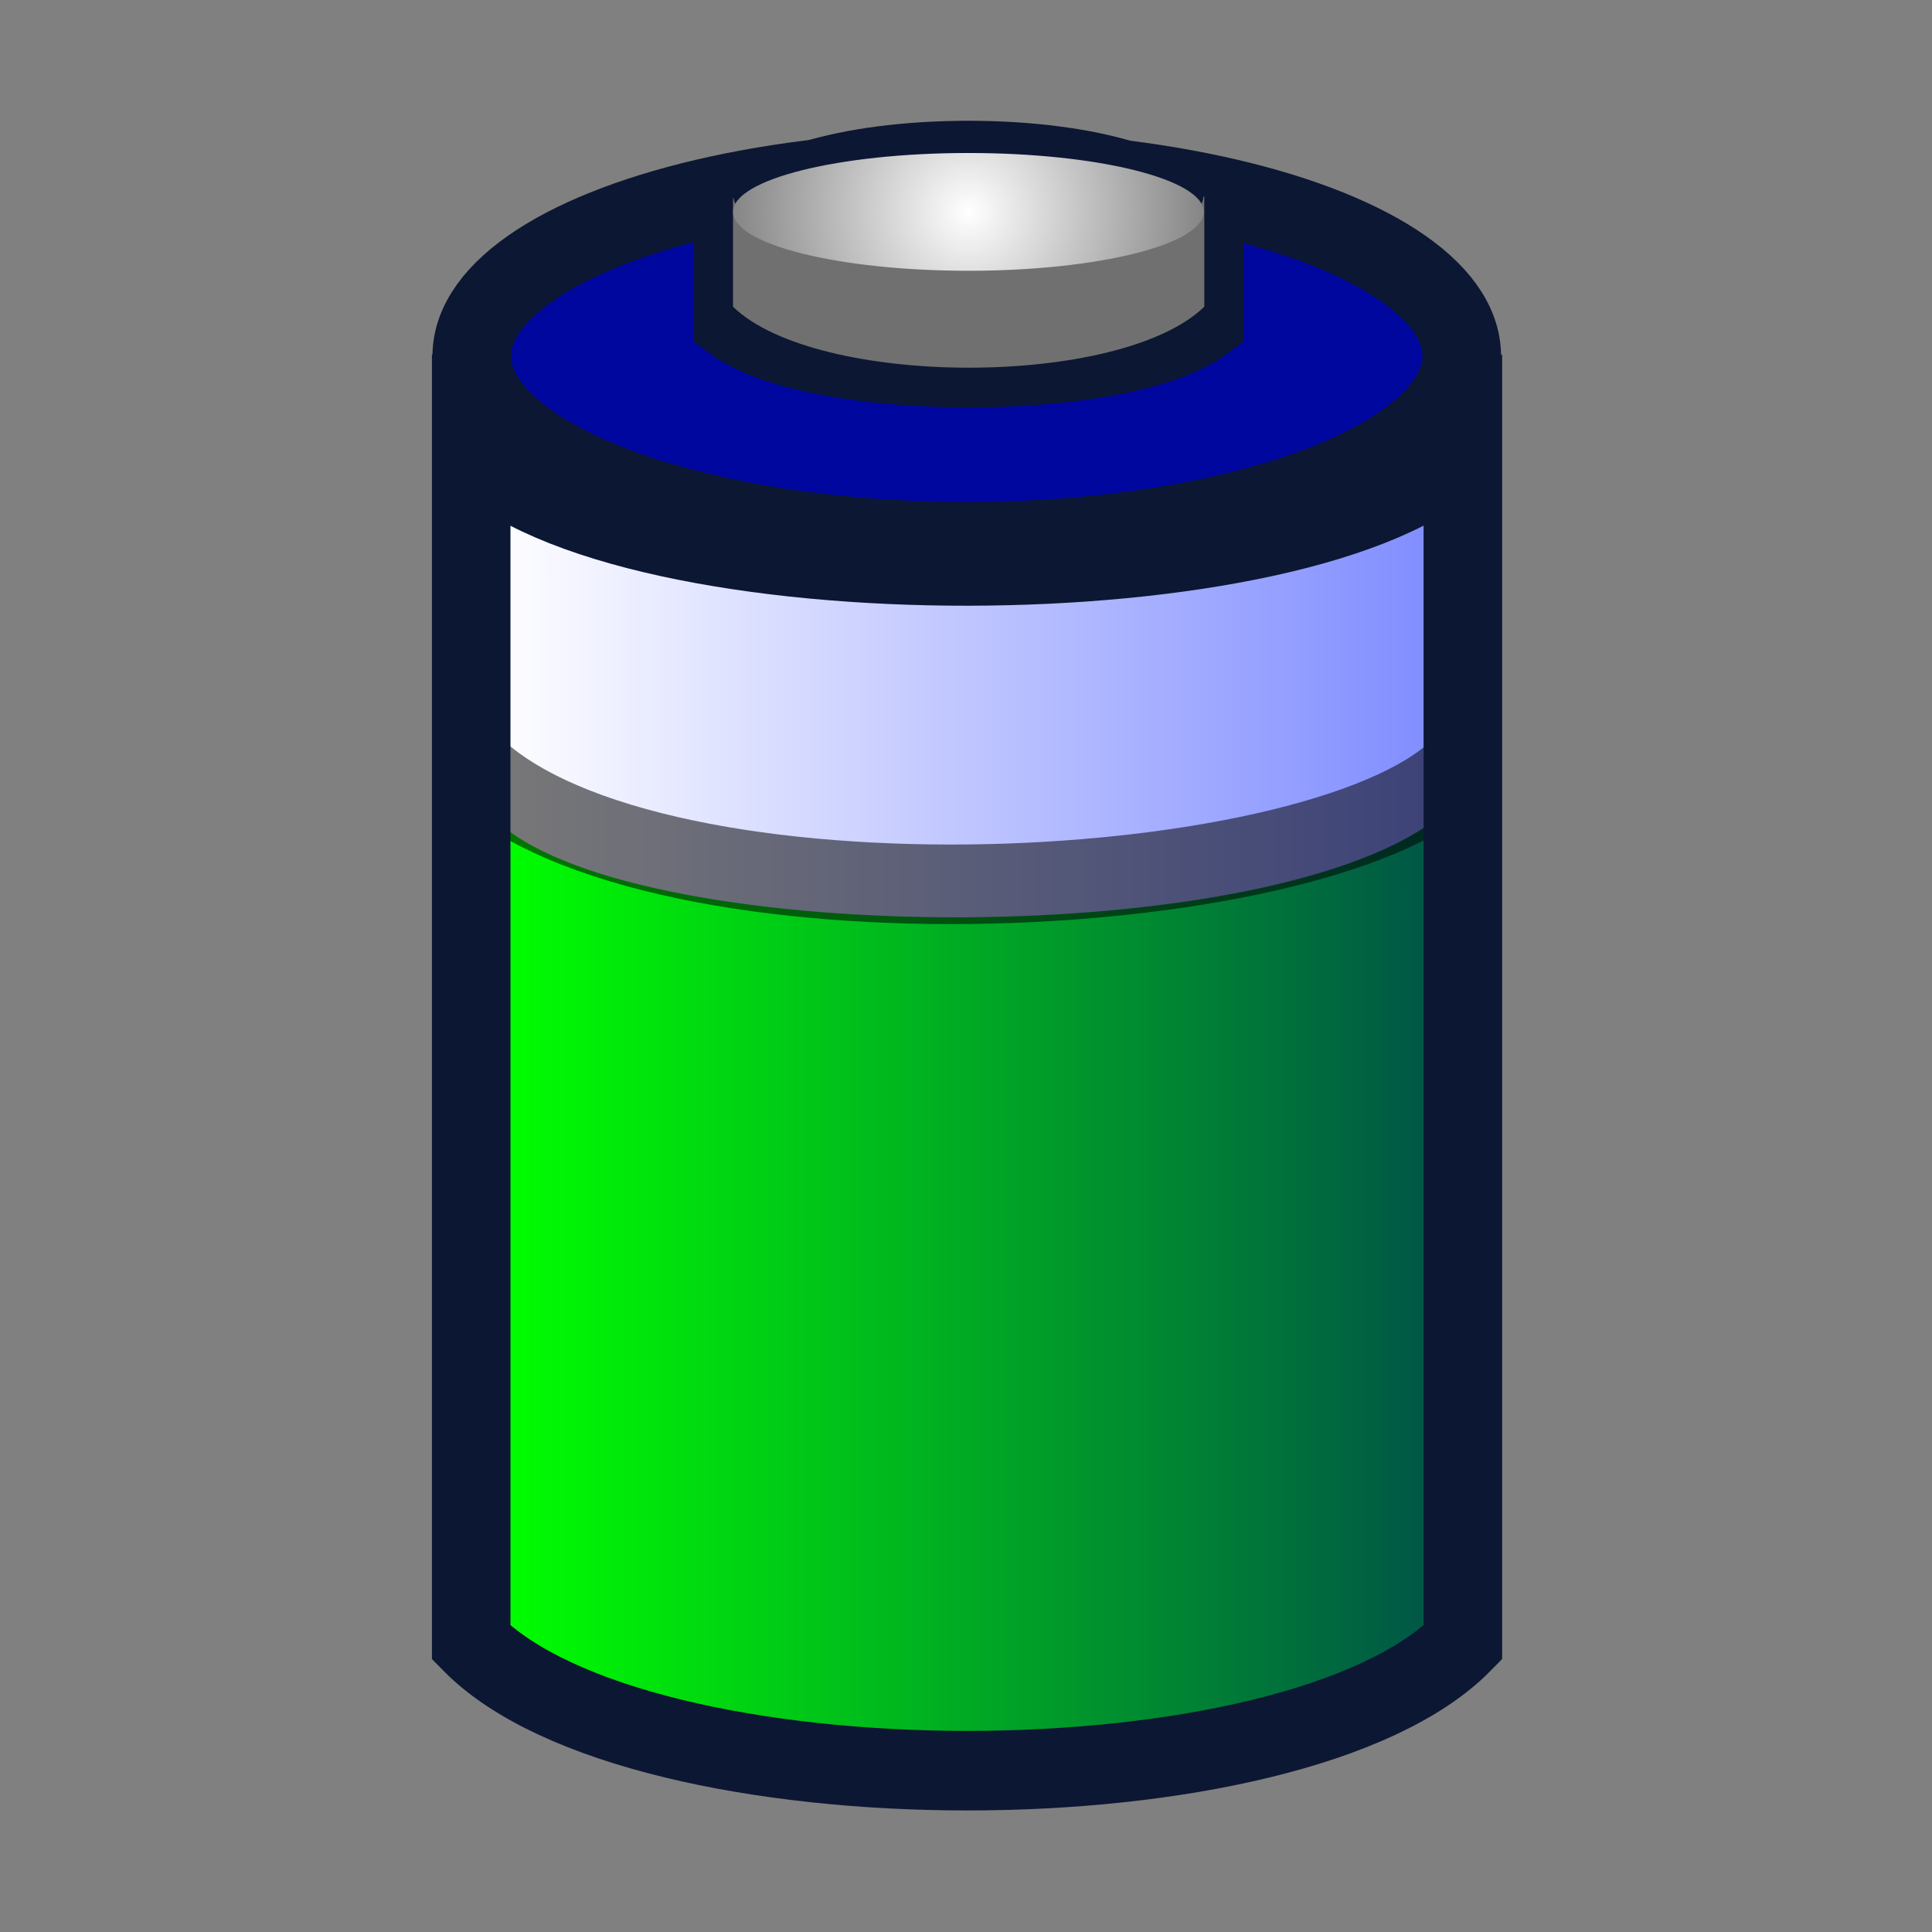 <?xml version="1.0" encoding="UTF-8" standalone="no"?>
<!-- Created with Inkscape (http://www.inkscape.org/) -->
<svg
   xmlns:a="http://ns.adobe.com/AdobeSVGViewerExtensions/3.0/"
   xmlns:svg="http://www.w3.org/2000/svg"
   xmlns="http://www.w3.org/2000/svg"
   version="1.0"
   x="0"
   y="0"
   width="32"
   height="32"
   id="svg1391">
  <rect width="100%" height="100%" fill="#808080" stroke="none"/>
  <defs
     id="defs1393">
    <radialGradient
       cx="6.83"
       cy="1.145"
       r="6.286"
       fx="6.83"
       fy="1.145"
       id="XMLID_1_"
       gradientUnits="userSpaceOnUse">
				<stop
   style="stop-color:#ffffff;stop-opacity:1"
   offset="0"
   id="stop84" />

				<stop
   style="stop-color:#000000;stop-opacity:1"
   offset="1"
   id="stop86" />

				<a:midPointStop
   style="stop-color:#FFFFFF"
   offset="0" />

				<a:midPointStop
   style="stop-color:#FFFFFF"
   offset="0.5" />

				<a:midPointStop
   style="stop-color:#000000"
   offset="1" />

			</radialGradient>
    <linearGradient
       x1="0.757"
       y1="19.446"
       x2="12.923"
       y2="19.446"
       id="_x2D_25_1_"
       gradientUnits="userSpaceOnUse">
					<stop
   style="stop-color:#ff1a00;stop-opacity:1"
   offset="0"
   id="stop65" />

					<stop
   style="stop-color:#850000;stop-opacity:1"
   offset="1"
   id="stop67" />

					<a:midPointStop
   style="stop-color:#FF1A00"
   offset="0" />

					<a:midPointStop
   style="stop-color:#FF1A00"
   offset="0.5" />

					<a:midPointStop
   style="stop-color:#850000"
   offset="1" />

				</linearGradient>
    <linearGradient
       x1="0.751"
       y1="18.308"
       x2="12.986"
       y2="18.308"
       id="_x32_5_1_"
       gradientUnits="userSpaceOnUse">
					<stop
   style="stop-color:#ff1a00;stop-opacity:1"
   offset="0"
   id="stop58" />

					<stop
   style="stop-color:#850000;stop-opacity:1"
   offset="1"
   id="stop60" />

					<a:midPointStop
   style="stop-color:#FF1A00"
   offset="0" />

					<a:midPointStop
   style="stop-color:#FF1A00"
   offset="0.5" />

					<a:midPointStop
   style="stop-color:#850000"
   offset="1" />

				</linearGradient>
    <linearGradient
       x1="0.875"
       y1="17.505"
       x2="12.861"
       y2="17.505"
       id="_x2B_25_1_"
       gradientUnits="userSpaceOnUse">
					<stop
   style="stop-color:#ffff3e;stop-opacity:1"
   offset="0"
   id="stop51" />

					<stop
   style="stop-color:#ba7000;stop-opacity:1"
   offset="1"
   id="stop53" />

					<a:midPointStop
   style="stop-color:#FFFF3E"
   offset="0" />

					<a:midPointStop
   style="stop-color:#FFFF3E"
   offset="0.5" />

					<a:midPointStop
   style="stop-color:#BA7000"
   offset="1" />

				</linearGradient>
    <linearGradient
       x1="0.875"
       y1="16.52"
       x2="12.892"
       y2="16.52"
       id="_x35_0_2_"
       gradientUnits="userSpaceOnUse">
					<stop
   style="stop-color:#00ff00;stop-opacity:1"
   offset="0"
   id="stop44" />

					<stop
   style="stop-color:#005447;stop-opacity:1"
   offset="1"
   id="stop46" />

					<a:midPointStop
   style="stop-color:#00FF00"
   offset="0" />

					<a:midPointStop
   style="stop-color:#00FF00"
   offset="0.5" />

					<a:midPointStop
   style="stop-color:#005447"
   offset="1" />

				</linearGradient>
    <linearGradient
       x1="0.861"
       y1="15.628"
       x2="12.834"
       y2="15.628"
       id="_x2B_50_1_"
       gradientUnits="userSpaceOnUse">
					<stop
   style="stop-color:#00ff00;stop-opacity:1"
   offset="0"
   id="stop37" />

					<stop
   style="stop-color:#005447;stop-opacity:1"
   offset="1"
   id="stop39" />

					<a:midPointStop
   style="stop-color:#00FF00"
   offset="0" />

					<a:midPointStop
   style="stop-color:#00FF00"
   offset="0.5" />

					<a:midPointStop
   style="stop-color:#005447"
   offset="1" />

				</linearGradient>
    <linearGradient
       x1="0.875"
       y1="14.614"
       x2="12.861"
       y2="14.614"
       id="_x37_5_2_"
       gradientUnits="userSpaceOnUse">
					<stop
   style="stop-color:#00ff00;stop-opacity:1"
   offset="0"
   id="stop30" />

					<stop
   style="stop-color:#005447;stop-opacity:1"
   offset="1"
   id="stop32" />

					<a:midPointStop
   style="stop-color:#00FF00"
   offset="0" />

					<a:midPointStop
   style="stop-color:#00FF00"
   offset="0.5" />

					<a:midPointStop
   style="stop-color:#005447"
   offset="1" />

				</linearGradient>
    <linearGradient
       x1="0.875"
       y1="13.685"
       x2="12.834"
       y2="13.685"
       id="_x2B_75_1_"
       gradientUnits="userSpaceOnUse">
					<stop
   style="stop-color:#00ff00;stop-opacity:1"
   offset="0"
   id="stop23" />

					<stop
   style="stop-color:#005447;stop-opacity:1"
   offset="1"
   id="stop25" />

					<a:midPointStop
   style="stop-color:#00FF00"
   offset="0" />

					<a:midPointStop
   style="stop-color:#00FF00"
   offset="0.5" />

					<a:midPointStop
   style="stop-color:#005447"
   offset="1" />

				</linearGradient>
    <linearGradient
       x1="0.875"
       y1="12.559"
       x2="12.834"
       y2="12.559"
       id="_x31_00_1_"
       gradientUnits="userSpaceOnUse">
					<stop
   style="stop-color:#00ff00;stop-opacity:1"
   offset="0"
   id="stop17" />

					<stop
   style="stop-color:#005447;stop-opacity:1"
   offset="1"
   id="stop19" />

					<a:midPointStop
   style="stop-color:#00FF00"
   offset="0" />

					<a:midPointStop
   style="stop-color:#00FF00"
   offset="0.5" />

					<a:midPointStop
   style="stop-color:#005447"
   offset="1" />

				</linearGradient>
    <linearGradient
       x1="0.75"
       y1="12.58"
       x2="12.771"
       y2="12.58"
       id="XMLID_3_"
       gradientUnits="userSpaceOnUse">
					<stop
   style="stop-color:#ffffff;stop-opacity:1"
   offset="0"
   id="stop10" />

					<stop
   style="stop-color:#808dff;stop-opacity:1"
   offset="1"
   id="stop12" />

					<a:midPointStop
   style="stop-color:#FFFFFF"
   offset="0" />

					<a:midPointStop
   style="stop-color:#FFFFFF"
   offset="0.5" />

					<a:midPointStop
   style="stop-color:#808DFF"
   offset="1" />

				</linearGradient>
  </defs>
  <g
     id="layer1">
    <g
       transform="matrix(1.301,0,0,1.318,7.154,1.999)"
       id="Layer_1">
			<g
   id="power">
			</g>

			<g
   id="power_1_">
				<linearGradient
   x1="0.75"
   y1="12.58"
   x2="12.771"
   y2="12.58"
   id="linearGradient1432"
   gradientUnits="userSpaceOnUse">
					<stop
   style="stop-color:#ffffff;stop-opacity:1"
   offset="0"
   id="stop1434" />

					<stop
   style="stop-color:#808dff;stop-opacity:1"
   offset="1"
   id="stop1436" />

					<a:midPointStop
   style="stop-color:#FFFFFF"
   offset="0" />

					<a:midPointStop
   style="stop-color:#FFFFFF"
   offset="0.5" />

					<a:midPointStop
   style="stop-color:#808DFF"
   offset="1" />

				</linearGradient>

				<path
   d="M 12.771,18.987 C 10.732,21.048 2.781,21.038 0.75,18.987 C 0.75,17.733 0.75,8.733 0.75,4.631 C 2.596,6.497 10.945,6.476 12.771,4.631 C 12.771,6.148 12.771,17.343 12.771,18.987 z "
   style="fill:url(#XMLID_3_)"
   id="path14" />

				<linearGradient
   x1="0.875"
   y1="12.559"
   x2="12.834"
   y2="12.559"
   id="linearGradient1439"
   gradientUnits="userSpaceOnUse">
					<stop
   style="stop-color:#00ff00;stop-opacity:1"
   offset="0"
   id="stop1441" />

					<stop
   style="stop-color:#005447;stop-opacity:1"
   offset="1"
   id="stop1443" />

					<a:midPointStop
   style="stop-color:#00FF00"
   offset="0" />

					<a:midPointStop
   style="stop-color:#00FF00"
   offset="0.5" />

					<a:midPointStop
   style="stop-color:#005447"
   offset="1" />

				</linearGradient>

				<path
   d="M 12.833,18.966 C 10.805,21.027 2.895,21.017 0.875,18.966 C 0.875,17.712 0.875,8.713 0.875,4.611 C 2.711,6.477 11.017,6.456 12.833,4.611 C 12.833,6.127 12.833,17.321 12.833,18.966 z "
   style="fill:url(#_x31_00_1_);display:none"
   id="_x31_00" />

				<linearGradient
   x1="0.875"
   y1="13.685"
   x2="12.834"
   y2="13.685"
   id="linearGradient1446"
   gradientUnits="userSpaceOnUse">
					<stop
   style="stop-color:#00ff00;stop-opacity:1"
   offset="0"
   id="stop1448" />

					<stop
   style="stop-color:#005447;stop-opacity:1"
   offset="1"
   id="stop1450" />

					<a:midPointStop
   style="stop-color:#00FF00"
   offset="0" />

					<a:midPointStop
   style="stop-color:#00FF00"
   offset="0.5" />

					<a:midPointStop
   style="stop-color:#005447"
   offset="1" />

				</linearGradient>

				<path
   d="M 12.833,19.185 C 10.805,20.953 2.895,20.945 0.875,19.185 C 0.875,18.109 0.875,10.383 0.875,6.861 C 2.798,8.375 10.548,8.5 12.83,6.968 C 12.83,8.27 12.833,17.772 12.833,19.185 z "
   style="fill:url(#_x2B_75_1_);display:none"
   id="_x2B_75" />

				<path
   d="M 0.506,6.158 C 3.048,8.291 11.757,7.991 13.173,6.158"
   style="opacity:0.53;fill:none;stroke:#000000;display:none"
   id="top75_x2B_" />

				<linearGradient
   x1="0.875"
   y1="14.614"
   x2="12.861"
   y2="14.614"
   id="linearGradient1454"
   gradientUnits="userSpaceOnUse">
					<stop
   style="stop-color:#00ff00;stop-opacity:1"
   offset="0"
   id="stop1456" />

					<stop
   style="stop-color:#005447;stop-opacity:1"
   offset="1"
   id="stop1458" />

					<a:midPointStop
   style="stop-color:#00FF00"
   offset="0" />

					<a:midPointStop
   style="stop-color:#00FF00"
   offset="0.5" />

					<a:midPointStop
   style="stop-color:#005447"
   offset="1" />

				</linearGradient>

				<path
   d="M 12.833,19.384 C 10.805,20.886 2.895,20.88 0.875,19.384 C 0.875,18.47 0.875,11.835 0.875,8.843 C 2.705,10.405 10.767,10.437 12.861,8.718 C 12.861,9.823 12.833,18.187 12.833,19.384 z "
   style="fill:url(#_x37_5_2_)"
   id="_x37_5_1_" />

				<path
   d="M 0.632,8.208 C 3.132,10.333 11.799,9.825 13.215,7.991"
   style="opacity:0.53;fill:none;stroke:#000000"
   id="top75" />

				<linearGradient
   x1="0.861"
   y1="15.628"
   x2="12.834"
   y2="15.628"
   id="linearGradient1462"
   gradientUnits="userSpaceOnUse">
					<stop
   style="stop-color:#00ff00;stop-opacity:1"
   offset="0"
   id="stop1464" />

					<stop
   style="stop-color:#005447;stop-opacity:1"
   offset="1"
   id="stop1466" />

					<a:midPointStop
   style="stop-color:#00FF00"
   offset="0" />

					<a:midPointStop
   style="stop-color:#00FF00"
   offset="0.5" />

					<a:midPointStop
   style="stop-color:#005447"
   offset="1" />

				</linearGradient>

				<path
   d="M 12.833,19.567 C 10.805,20.823 2.895,20.817 0.875,19.567 C 0.875,18.803 0.861,13.25 0.861,10.749 C 2.736,12.343 10.67,12.369 12.83,10.749 C 12.83,11.675 12.833,18.565 12.833,19.567 z "
   style="fill:url(#_x2B_50_1_);display:none"
   id="_x2B_50" />

				<path
   d="M 0.548,10.083 C 3.006,12.166 11.59,11.948 13.132,9.875"
   style="opacity:0.53;fill:none;stroke:#000000;display:none"
   id="top50_x2B_" />

				<linearGradient
   x1="0.875"
   y1="16.52"
   x2="12.892"
   y2="16.52"
   id="linearGradient1470"
   gradientUnits="userSpaceOnUse">
					<stop
   style="stop-color:#00ff00;stop-opacity:1"
   offset="0"
   id="stop1472" />

					<stop
   style="stop-color:#005447;stop-opacity:1"
   offset="1"
   id="stop1474" />

					<a:midPointStop
   style="stop-color:#00FF00"
   offset="0" />

					<a:midPointStop
   style="stop-color:#00FF00"
   offset="0.5" />

					<a:midPointStop
   style="stop-color:#005447"
   offset="1" />

				</linearGradient>

				<path
   d="M 12.833,19.763 C 10.805,20.759 2.895,20.755 0.875,19.763 C 0.875,19.154 0.875,14.796 0.875,12.809 C 3.048,14.316 10.736,14.314 12.892,12.532 C 12.892,13.266 12.833,18.966 12.833,19.763 z "
   style="fill:url(#_x35_0_2_);display:none"
   id="_x35_0_1_" />

				<path
   d="M 0.507,12.084 C 3.09,14.085 11.507,13.876 13.215,11.624"
   style="opacity:0.53;fill:none;stroke:#000000;display:none"
   id="top50" />

				<linearGradient
   x1="0.875"
   y1="17.505"
   x2="12.861"
   y2="17.505"
   id="linearGradient1478"
   gradientUnits="userSpaceOnUse">
					<stop
   style="stop-color:#ffff3e;stop-opacity:1"
   offset="0"
   id="stop1480" />

					<stop
   style="stop-color:#ba7000;stop-opacity:1"
   offset="1"
   id="stop1482" />

					<a:midPointStop
   style="stop-color:#FFFF3E"
   offset="0" />

					<a:midPointStop
   style="stop-color:#FFFF3E"
   offset="0.5" />

					<a:midPointStop
   style="stop-color:#BA7000"
   offset="1" />

				</linearGradient>

				<path
   d="M 12.833,19.942 C 10.805,20.698 2.895,20.696 0.875,19.942 C 0.875,19.481 0.875,16.176 0.875,14.671 C 3.048,16.165 10.361,16.22 12.861,14.501 C 12.861,15.058 12.833,19.339 12.833,19.942 z "
   style="fill:url(#_x2B_25_1_);display:none"
   id="_x2B_25" />

				<path
   d="M 0.507,13.96 C 3.09,15.96 11.507,15.751 13.215,13.499"
   style="opacity:0.53;fill:none;stroke:#000000;display:none"
   id="top25_x2B_" />

				<linearGradient
   x1="0.751"
   y1="18.308"
   x2="12.986"
   y2="18.308"
   id="linearGradient1486"
   gradientUnits="userSpaceOnUse">
					<stop
   style="stop-color:#ff1a00;stop-opacity:1"
   offset="0"
   id="stop1488" />

					<stop
   style="stop-color:#850000;stop-opacity:1"
   offset="1"
   id="stop1490" />

					<a:midPointStop
   style="stop-color:#FF1A00"
   offset="0" />

					<a:midPointStop
   style="stop-color:#FF1A00"
   offset="0.5" />

					<a:midPointStop
   style="stop-color:#850000"
   offset="1" />

				</linearGradient>

				<path
   d="M 12.958,19.935 C 10.887,20.427 2.812,20.425 0.75,19.935 C 0.75,19.634 0.75,17.484 0.75,16.503 C 3.173,18.189 10.673,18.032 12.985,16.314 C 12.986,16.677 12.958,19.542 12.958,19.935 z "
   style="fill:url(#_x32_5_1_);display:none"
   id="_x32_5" />

				<path
   d="M 0.465,15.876 C 3.382,18.042 11.882,17.542 13.173,15.46"
   style="opacity:0.53;fill:none;stroke:#000000;display:none"
   id="top25" />

				<linearGradient
   x1="0.757"
   y1="19.446"
   x2="12.923"
   y2="19.446"
   id="linearGradient1494"
   gradientUnits="userSpaceOnUse">
					<stop
   style="stop-color:#ff1a00;stop-opacity:1"
   offset="0"
   id="stop1496" />

					<stop
   style="stop-color:#850000;stop-opacity:1"
   offset="1"
   id="stop1498" />

					<a:midPointStop
   style="stop-color:#FF1A00"
   offset="0" />

					<a:midPointStop
   style="stop-color:#FF1A00"
   offset="0.5" />

					<a:midPointStop
   style="stop-color:#850000"
   offset="1" />

				</linearGradient>

				<path
   d="M 12.757,19.751 C 9.589,21.001 3.382,20.876 0.757,19.751 C 0.757,19.638 0.778,18.784 0.778,18.417 C 3.57,20.042 10.424,19.96 12.924,18.251 C 12.923,18.386 12.757,19.604 12.757,19.751 z "
   style="fill:url(#_x2D_25_1_);display:none"
   id="_x2D_25" />

				<path
   d="M 0.382,17.71 C 3.965,20.001 11.798,19.257 13.215,17.423"
   style="opacity:0.53;fill:none;stroke:#000000;display:none"
   id="top1" />

				
					<ellipse
   cx="6.809"
   cy="18.782"
   rx="6.302"
   ry="1.969"
   style="opacity:0.4;fill:#ff1a00;stroke:#000000;display:none"
   id="_x30_" />
 
				
					<ellipse
   cx="6.809"
   cy="18.782"
   rx="6.302"
   ry="1.969"
   style="opacity:0.55;fill:#8f8f8f;stroke:#000000;display:none"
   id="_x30__1_" />
 
			</g>

			<path
   d="M 13.125,19.126 C 10.983,21.276 2.632,21.267 0.5,19.126 C 0.5,17.817 0.5,8.424 0.5,4.143 C 2.439,6.09 11.207,6.069 13.125,4.143 C 13.125,5.725 13.125,17.409 13.125,19.126 z "
   style="fill:none;stroke:#0c1733"
   id="path73" />

			<ellipse
   cx="6.809"
   cy="2.958"
   rx="6.302"
   ry="2.333"
   style="fill:#00079f;stroke:#0c1733"
   id="ellipse75" />
 
			<path
   d="M 9.833,2.523 C 8.758,3.301 4.898,3.294 3.833,2.523 C 3.833,2.443 3.833,1.746 3.833,1.486 C 4.754,1.604 8.921,1.588 9.833,1.471 C 9.833,1.568 9.833,2.419 9.833,2.523 z "
   style="fill:#ffffff;stroke:#0c1733"
   id="path77" />

			<path
   d="M 9.833,2.338 C 8.758,3.364 4.898,3.355 3.833,2.338 C 3.833,2.233 3.833,1.314 3.833,0.971 C 4.754,1.126 8.921,1.106 9.833,0.952 C 9.833,1.079 9.833,2.2 9.833,2.338 z "
   style="fill:#707070"
   id="path79" />

			<ellipse
   cx="6.83"
   cy="0.917"
   rx="2.996"
   ry="0.916"
   style="fill:#0c1733"
   id="ellipse81" />
 
			<radialGradient
   cx="6.83"
   cy="1.145"
   r="6.286"
   fx="6.83"
   fy="1.145"
   id="radialGradient1509"
   gradientUnits="userSpaceOnUse">
				<stop
   style="stop-color:#ffffff;stop-opacity:1"
   offset="0"
   id="stop1511" />

				<stop
   style="stop-color:#000000;stop-opacity:1"
   offset="1"
   id="stop1513" />

				<a:midPointStop
   style="stop-color:#FFFFFF"
   offset="0" />

				<a:midPointStop
   style="stop-color:#FFFFFF"
   offset="0.5" />

				<a:midPointStop
   style="stop-color:#000000"
   offset="1" />

			</radialGradient>

			<ellipse
   cx="6.83"
   cy="1.146"
   rx="2.996"
   ry="0.74"
   style="fill:url(#XMLID_1_)"
   id="ellipse88" />
 
		</g>
  </g>
</svg>
